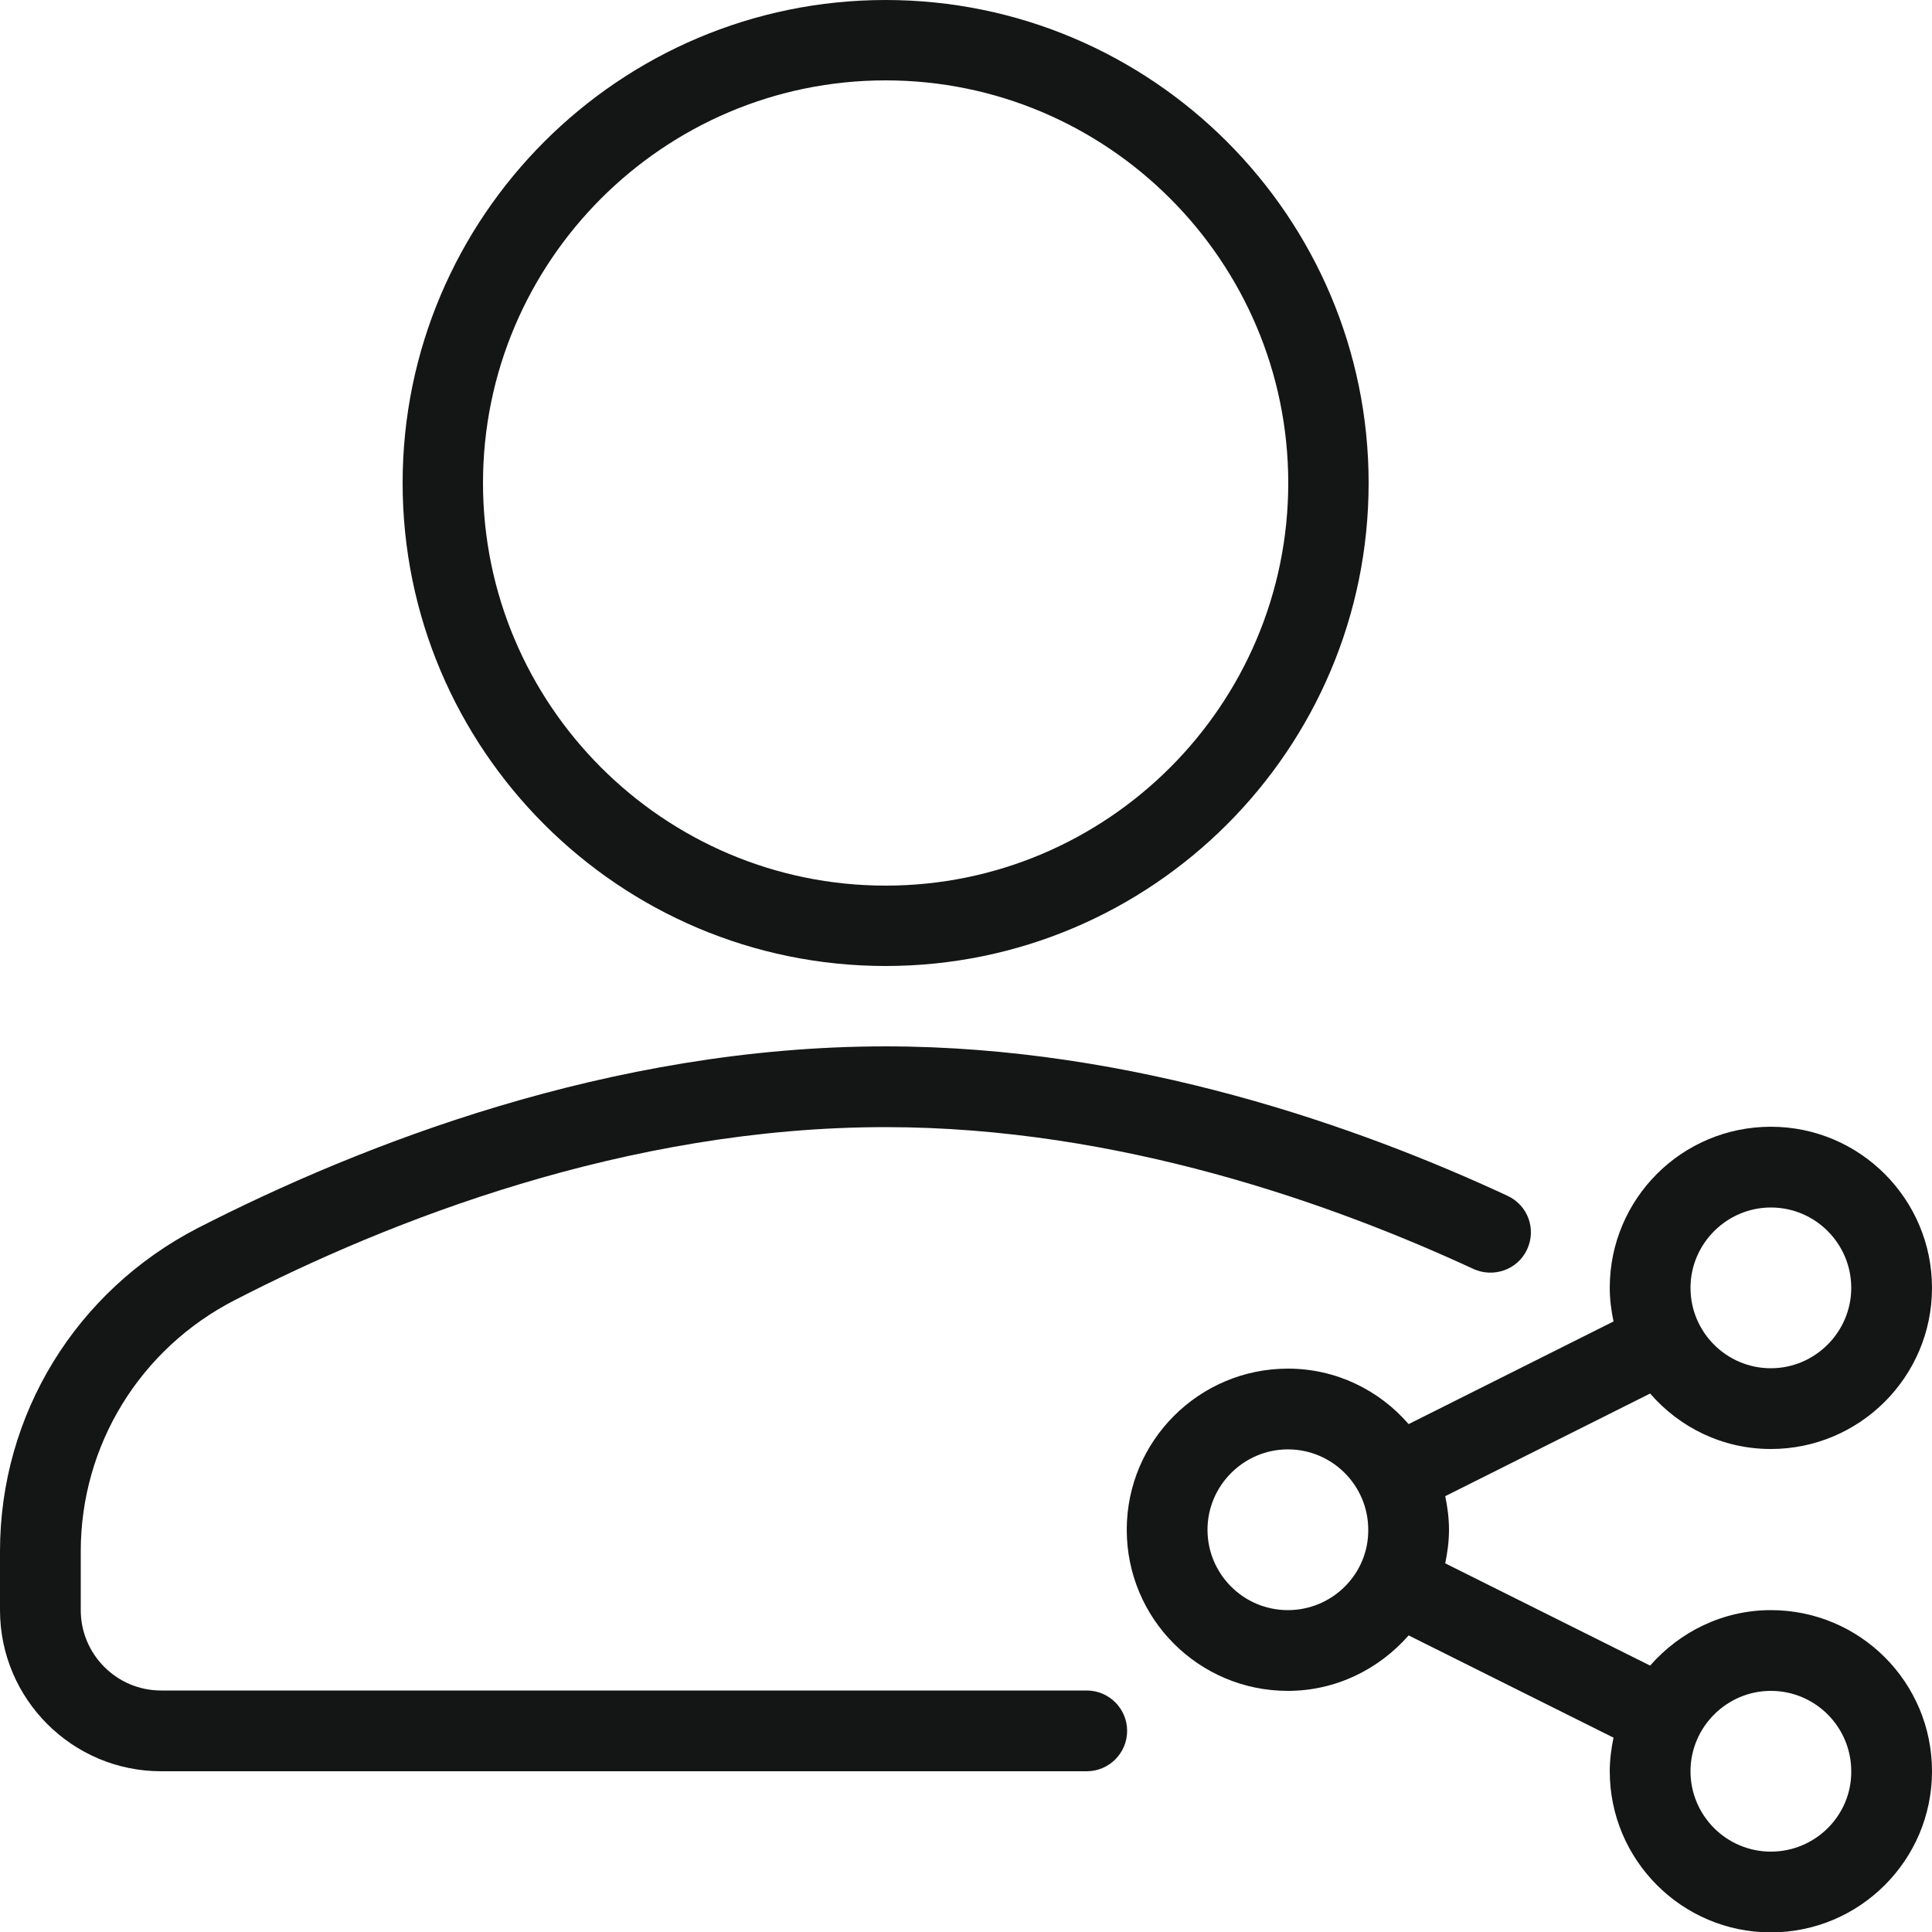 <?xml version="1.0" encoding="utf-8"?>
<!-- Generator: Adobe Illustrator 23.0.1, SVG Export Plug-In . SVG Version: 6.00 Build 0)  -->
<svg version="1.1" id="Capa_1" xmlns="http://www.w3.org/2000/svg" xmlns:xlink="http://www.w3.org/1999/xlink" x="0px" y="0px"
	 viewBox="0 0 512 512" style="enable-background:new 0 0 512 512;" xml:space="preserve">
<style type="text/css">
	.st0{fill:#141515;}
</style>
<g>
	<g>
		<g>
			<path class="st0" d="M469.3,426.7c-12.8,0-24.2,5.8-32,14.7L383,414.3c0.6-2.9,1-5.9,1-8.9c0-3.1-0.4-6-1-8.9l54.3-27.2
				c7.8,9,19.2,14.7,32,14.7c23.5,0,42.7-19.1,42.7-42.7c0-23.5-19.1-42.7-42.7-42.7s-42.7,19.1-42.7,42.7c0,3.1,0.4,6,1,8.9
				l-54.3,27.2c-7.8-9-19.2-14.7-32-14.7c-23.5,0-42.7,19.1-42.7,42.7s19.1,42.7,42.7,42.7c12.8,0,24.2-5.8,32-14.7l54.3,27.1
				c-0.6,2.9-1,5.9-1,8.9c0,23.5,19.1,42.7,42.7,42.7c23.5,0,42.7-19.1,42.7-42.7S492.9,426.7,469.3,426.7z M469.3,320
				c11.8,0,21.3,9.6,21.3,21.3s-9.6,21.3-21.3,21.3c-11.8,0-21.3-9.6-21.3-21.3S457.6,320,469.3,320z M341.3,426.7
				c-11.8,0-21.3-9.6-21.3-21.3s9.6-21.3,21.3-21.3c11.8,0,21.3,9.6,21.3,21.3C362.7,417.1,353.1,426.7,341.3,426.7z M469.3,490.7
				c-11.8,0-21.3-9.6-21.3-21.3s9.6-21.3,21.3-21.3c11.8,0,21.3,9.6,21.3,21.3C490.7,481.1,481.1,490.7,469.3,490.7z"/>
			<path class="st0" d="M234.7,256c70.6,0,128-57.4,128-128S305.2,0,234.7,0s-128,57.4-128,128S164.1,256,234.7,256z M234.7,21.3
				c58.8,0,106.7,47.9,106.7,106.7s-47.9,106.7-106.7,106.7S128,186.8,128,128S175.9,21.3,234.7,21.3z"/>
			<path class="st0" d="M288,448H42.7c-11.8,0-21.3-9.6-21.3-21.3v-15.6c0-28.1,15.7-53.7,40.9-66.6
				c40.6-20.9,103.6-45.8,172.4-45.8c61.9,0,118.9,20.5,155.8,37.6c5.3,2.4,11.7,0.2,14.2-5.2s0.2-11.7-5.2-14.2
				c-38.9-18.1-99-39.6-164.8-39.6c-73.1,0-139.4,26.2-182.2,48.1C20.1,342.1,0,374.9,0,411.1v15.6c0,23.5,19.1,42.7,42.7,42.7H288
				c5.9,0,10.7-4.8,10.7-10.7S293.9,448,288,448z"/>
		</g>
	</g>
</g>
</svg>

